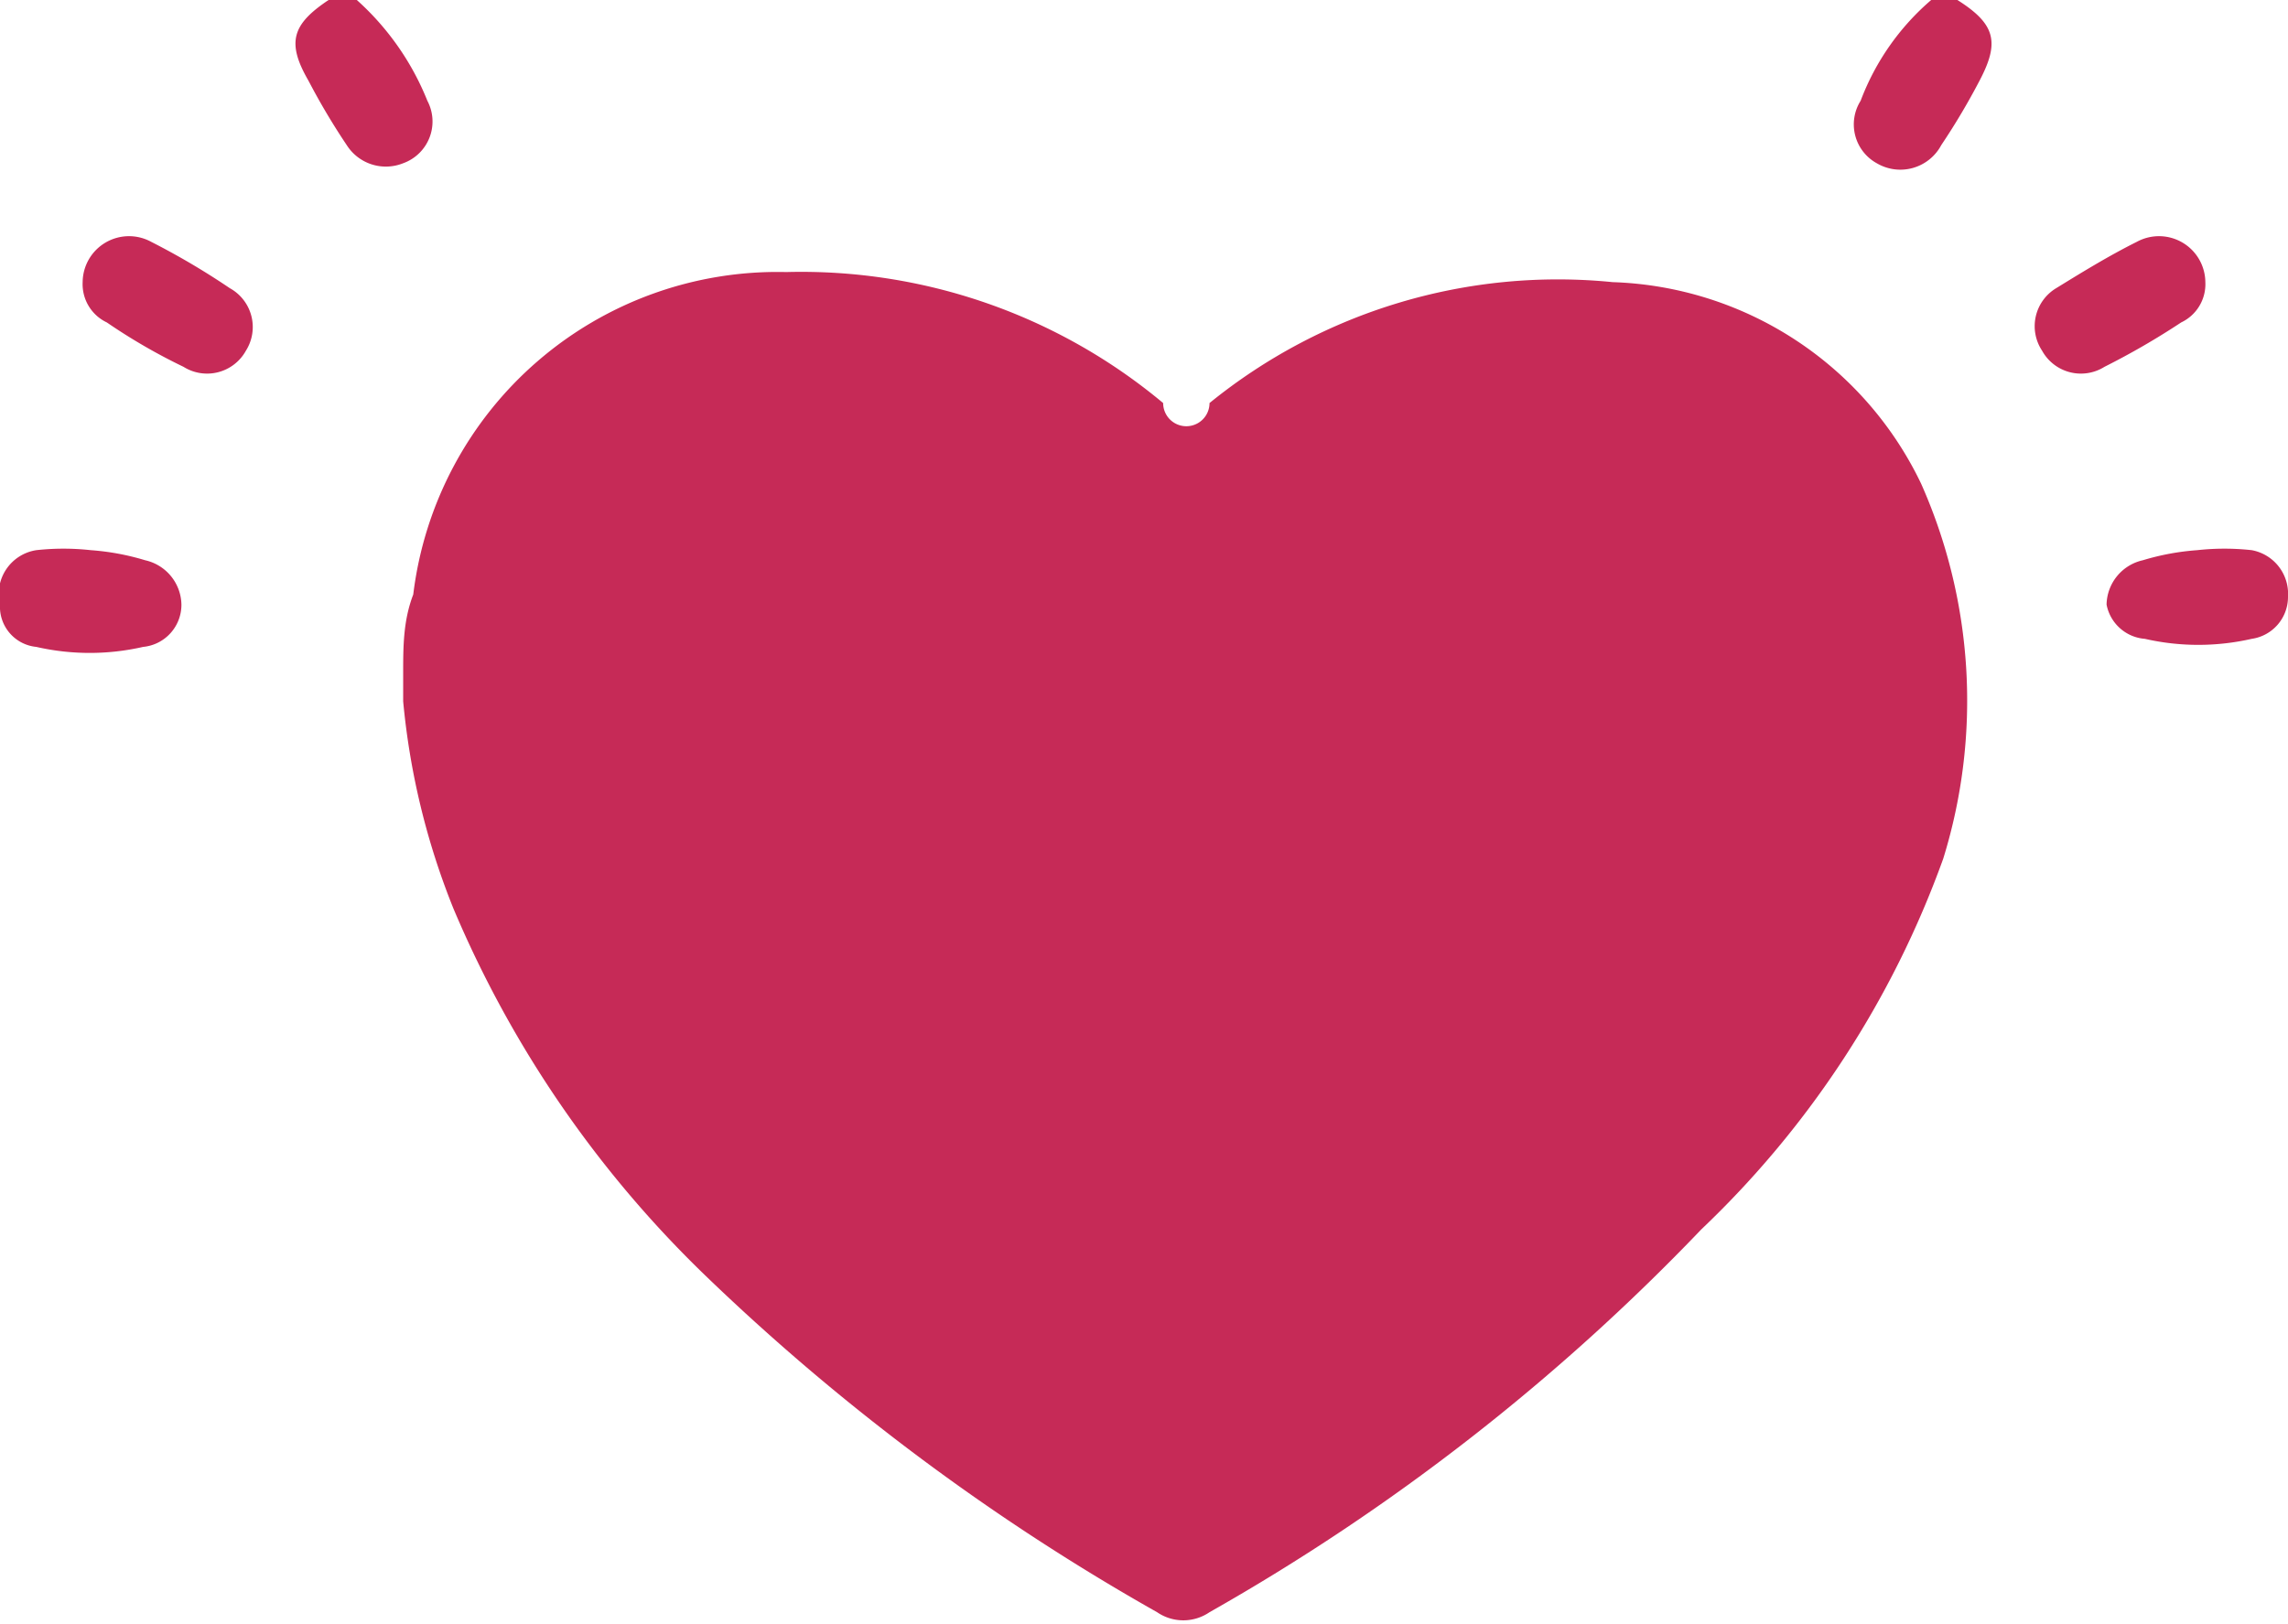 <svg xmlns="http://www.w3.org/2000/svg" viewBox="0 0 11.35 8.06"><defs><style>.cls-1{fill:#c62a57;}</style></defs><title>icoMomentos</title><g id="Capa_2" data-name="Capa 2"><g id="Layer_15" data-name="Layer 15"><path class="cls-1" d="M2,3.48V3.34c0-.13,0-.26.05-.39A1.82,1.82,0,0,1,3.9,1.35,2.8,2.8,0,0,1,5.77,2,.11.11,0,0,0,6,2a2.74,2.74,0,0,1,2-.6,1.76,1.76,0,0,1,1.53,1,2.65,2.65,0,0,1,.11,1.86A4.76,4.76,0,0,1,8.44,6.1,10.61,10.61,0,0,1,6,8a.23.23,0,0,1-.26,0A11.08,11.08,0,0,1,3.51,6.34,5.5,5.5,0,0,1,2.25,4.51,3.65,3.65,0,0,1,2,3.48Z"/><path class="cls-1" d="M9.71,0c.19.12.21.21.11.4a3.37,3.37,0,0,1-.19.32.23.23,0,0,1-.32.09A.22.22,0,0,1,9.23.5,1.23,1.23,0,0,1,9.58,0Z"/><path class="cls-1" d="M10.9,2.73a1.23,1.23,0,0,1,.27,0,.22.22,0,0,1,.18.23.21.21,0,0,1-.18.21,1.19,1.19,0,0,1-.53,0A.21.21,0,0,1,10.45,3a.23.23,0,0,1,.18-.22A1.23,1.23,0,0,1,10.9,2.73Z"/><path class="cls-1" d="M10.94,1.4a.21.21,0,0,1-.12.2,3.72,3.72,0,0,1-.38.22.22.22,0,0,1-.31-.08.22.22,0,0,1,.07-.31c.13-.08.26-.16.4-.23A.23.23,0,0,1,10.94,1.4Z"/><path class="cls-1" d="M1.63,0c-.18.12-.21.21-.1.4a3.37,3.37,0,0,0,.19.32A.23.23,0,0,0,2,.81.22.22,0,0,0,2.12.5,1.34,1.34,0,0,0,1.77,0Z"/><path class="cls-1" d="M.45,2.73a1.23,1.23,0,0,0-.27,0A.22.22,0,0,0,0,3a.2.2,0,0,0,.18.21,1.19,1.19,0,0,0,.53,0A.21.21,0,0,0,.9,3a.23.23,0,0,0-.18-.22A1.23,1.23,0,0,0,.45,2.73Z"/><path class="cls-1" d="M.41,1.4a.21.21,0,0,0,.12.2,2.88,2.88,0,0,0,.38.22.22.22,0,0,0,.31-.08.22.22,0,0,0-.08-.31A3.64,3.64,0,0,0,.75,1.2.23.23,0,0,0,.41,1.4Z"/></g></g></svg>